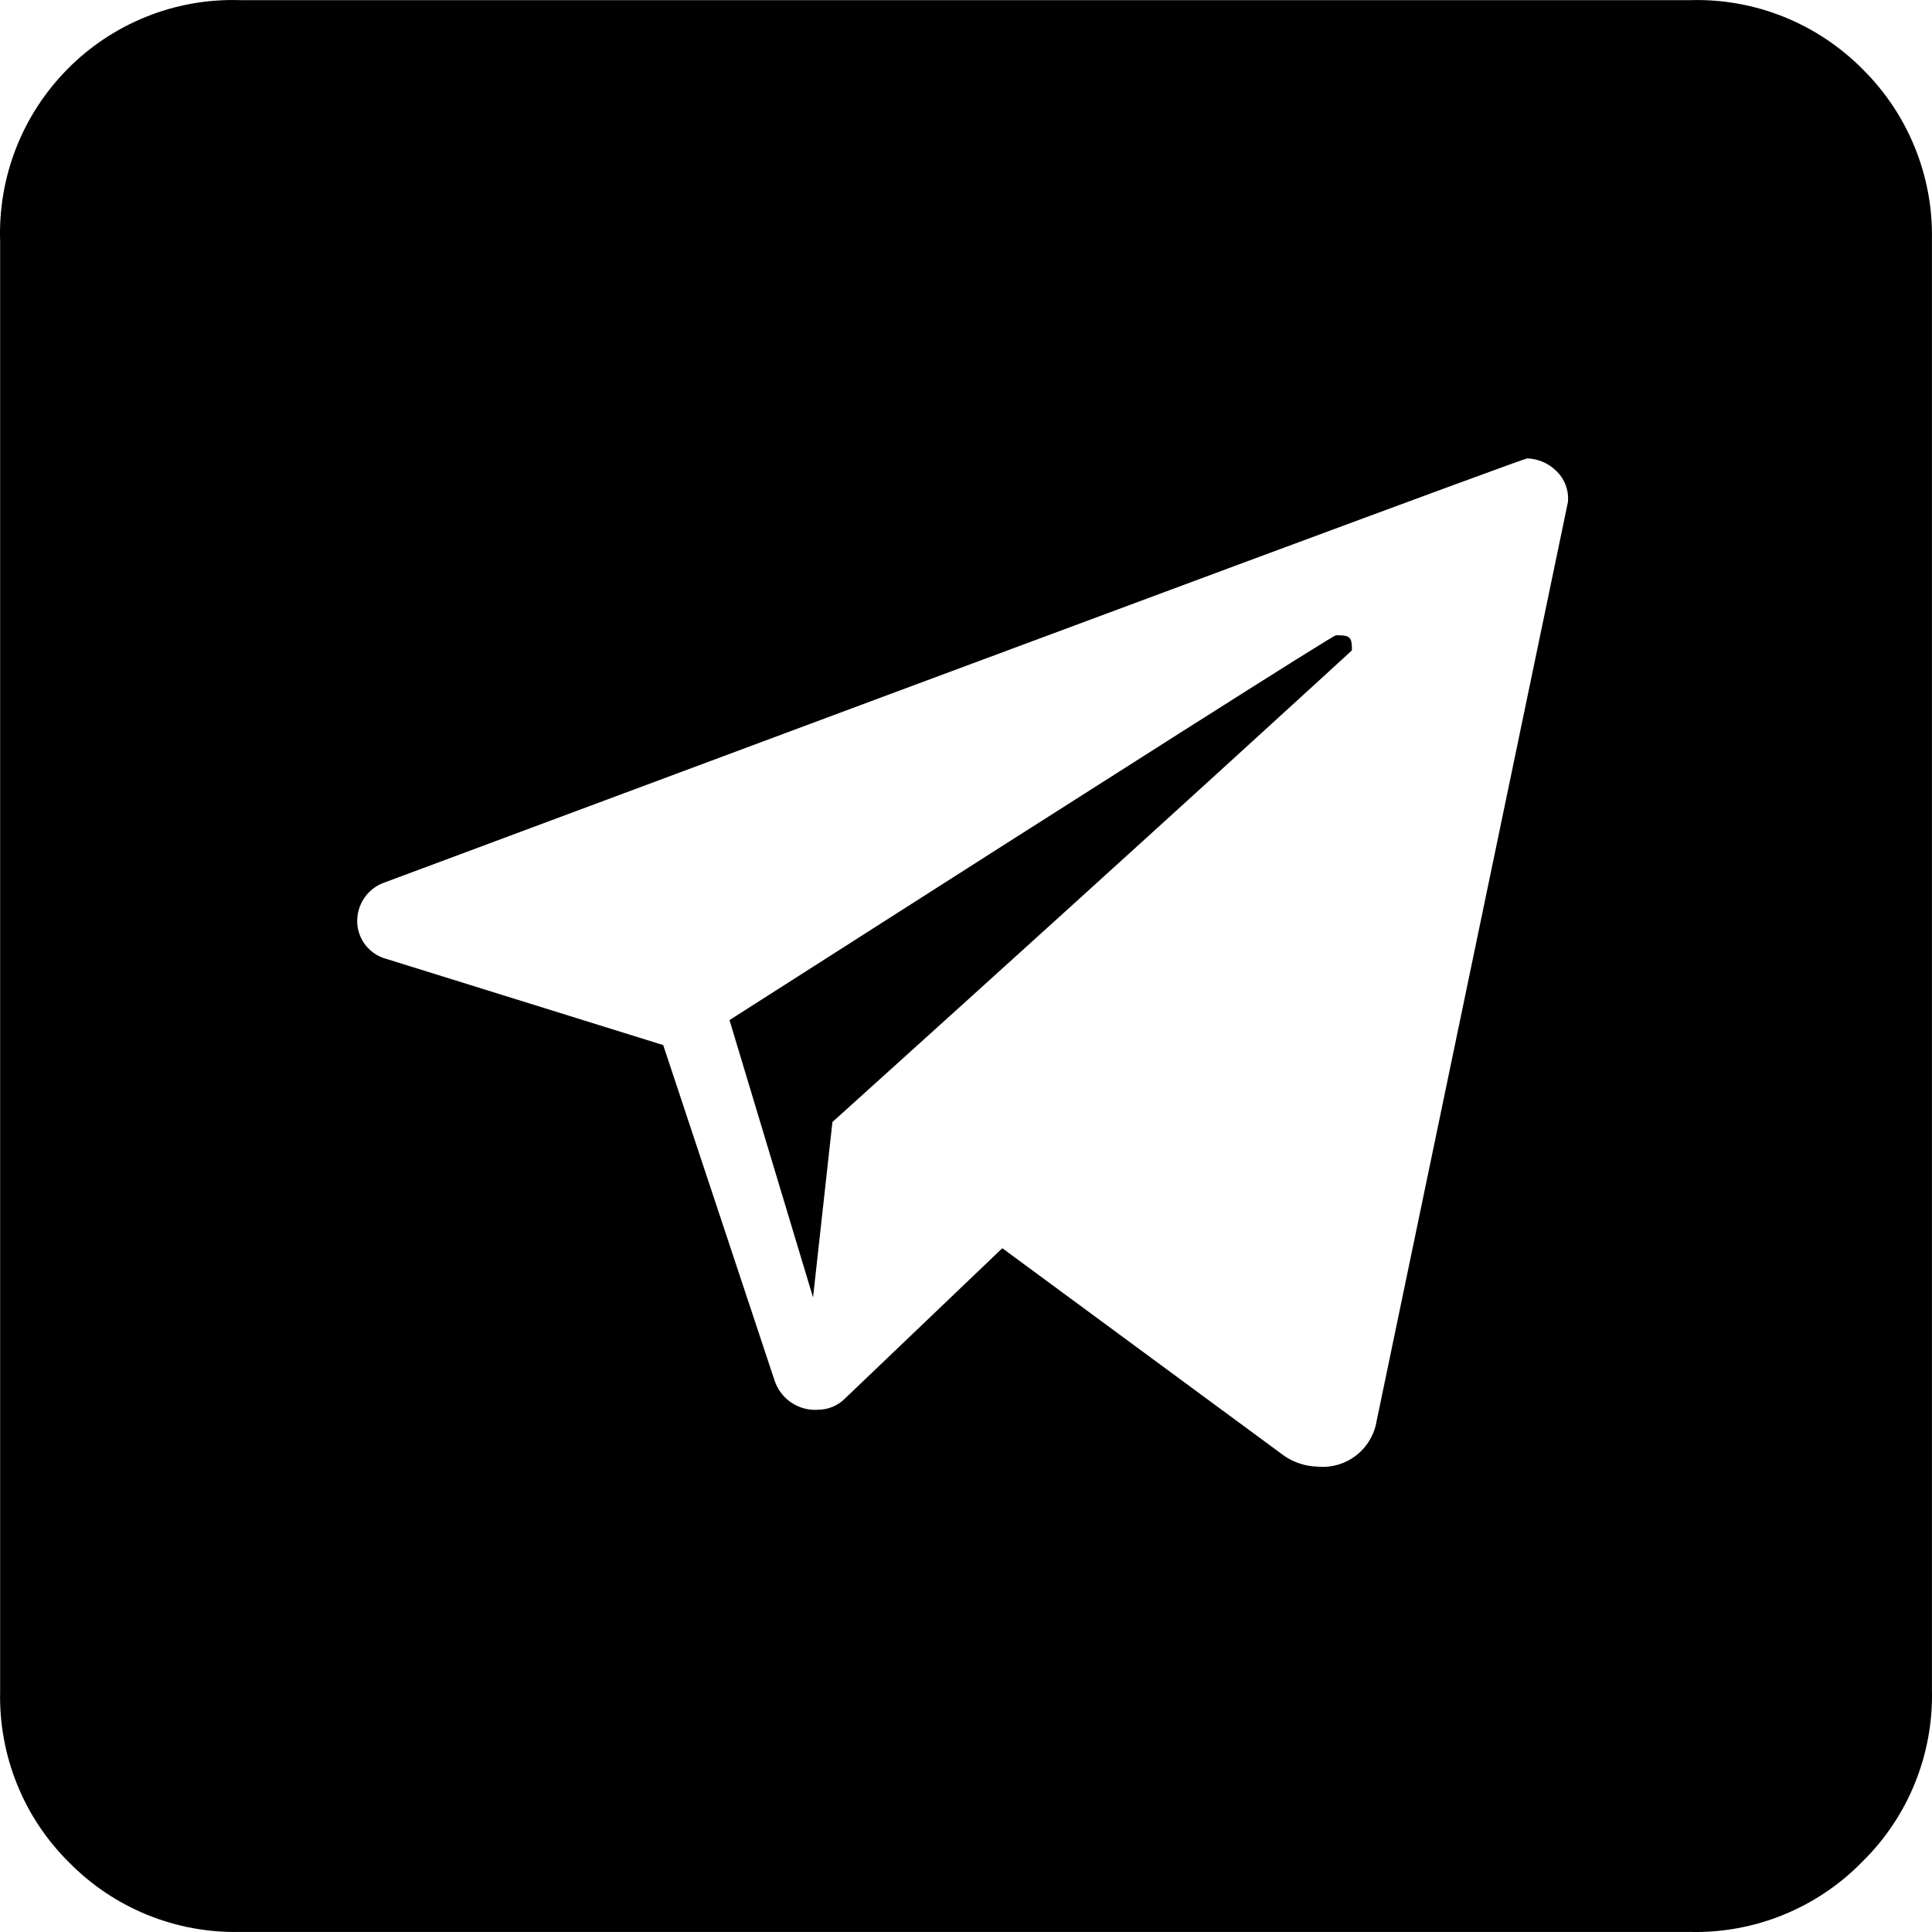 <svg width="29" height="29" viewBox="0 0 29 29" fill="none" xmlns="http://www.w3.org/2000/svg">
<path d="M25.36 28.999H3.599C3.125 29.009 2.653 28.922 2.212 28.743C1.772 28.564 1.373 28.297 1.039 27.958C0.7 27.623 0.433 27.223 0.255 26.78C0.077 26.338 -0.009 25.864 0.002 25.387V3.624C-0.014 3.147 0.066 2.673 0.239 2.229C0.412 1.785 0.674 1.381 1.008 1.042C1.345 0.699 1.75 0.43 2.196 0.251C2.641 0.072 3.119 -0.013 3.599 0.002H25.37C25.851 -0.012 26.328 0.073 26.774 0.252C27.22 0.431 27.624 0.7 27.962 1.042C28.299 1.376 28.565 1.775 28.743 2.215C28.922 2.656 29.009 3.128 28.999 3.603V25.366C29.011 25.843 28.924 26.317 28.746 26.76C28.568 27.202 28.301 27.603 27.962 27.937C27.625 28.285 27.22 28.558 26.772 28.741C26.324 28.924 25.843 29.012 25.36 28.999V28.999ZM19.783 22.015C19.989 22.033 20.194 21.973 20.358 21.845C20.521 21.718 20.631 21.533 20.664 21.328L23.535 7.537C23.544 7.448 23.531 7.359 23.499 7.276C23.466 7.192 23.415 7.118 23.349 7.058C23.234 6.949 23.082 6.886 22.924 6.881C22.869 6.881 17.156 9.001 5.787 13.241C5.659 13.282 5.547 13.364 5.471 13.475C5.394 13.586 5.356 13.72 5.362 13.855C5.369 13.981 5.416 14.101 5.496 14.199C5.577 14.296 5.686 14.365 5.808 14.396L9.955 15.687L11.624 20.714C11.667 20.851 11.755 20.969 11.873 21.05C11.992 21.131 12.134 21.171 12.277 21.161C12.354 21.161 12.431 21.145 12.502 21.115C12.573 21.085 12.638 21.04 12.691 20.985L15.045 18.736L19.285 21.859C19.433 21.957 19.605 22.011 19.783 22.015V22.015ZM12.204 19.475L10.95 15.312C16.977 11.461 20.011 9.536 20.052 9.536C20.208 9.536 20.291 9.536 20.291 9.702C20.294 9.723 20.294 9.744 20.291 9.764C20.291 9.764 17.688 12.158 12.495 16.842L12.204 19.475Z" fill="black"/>
</svg>
